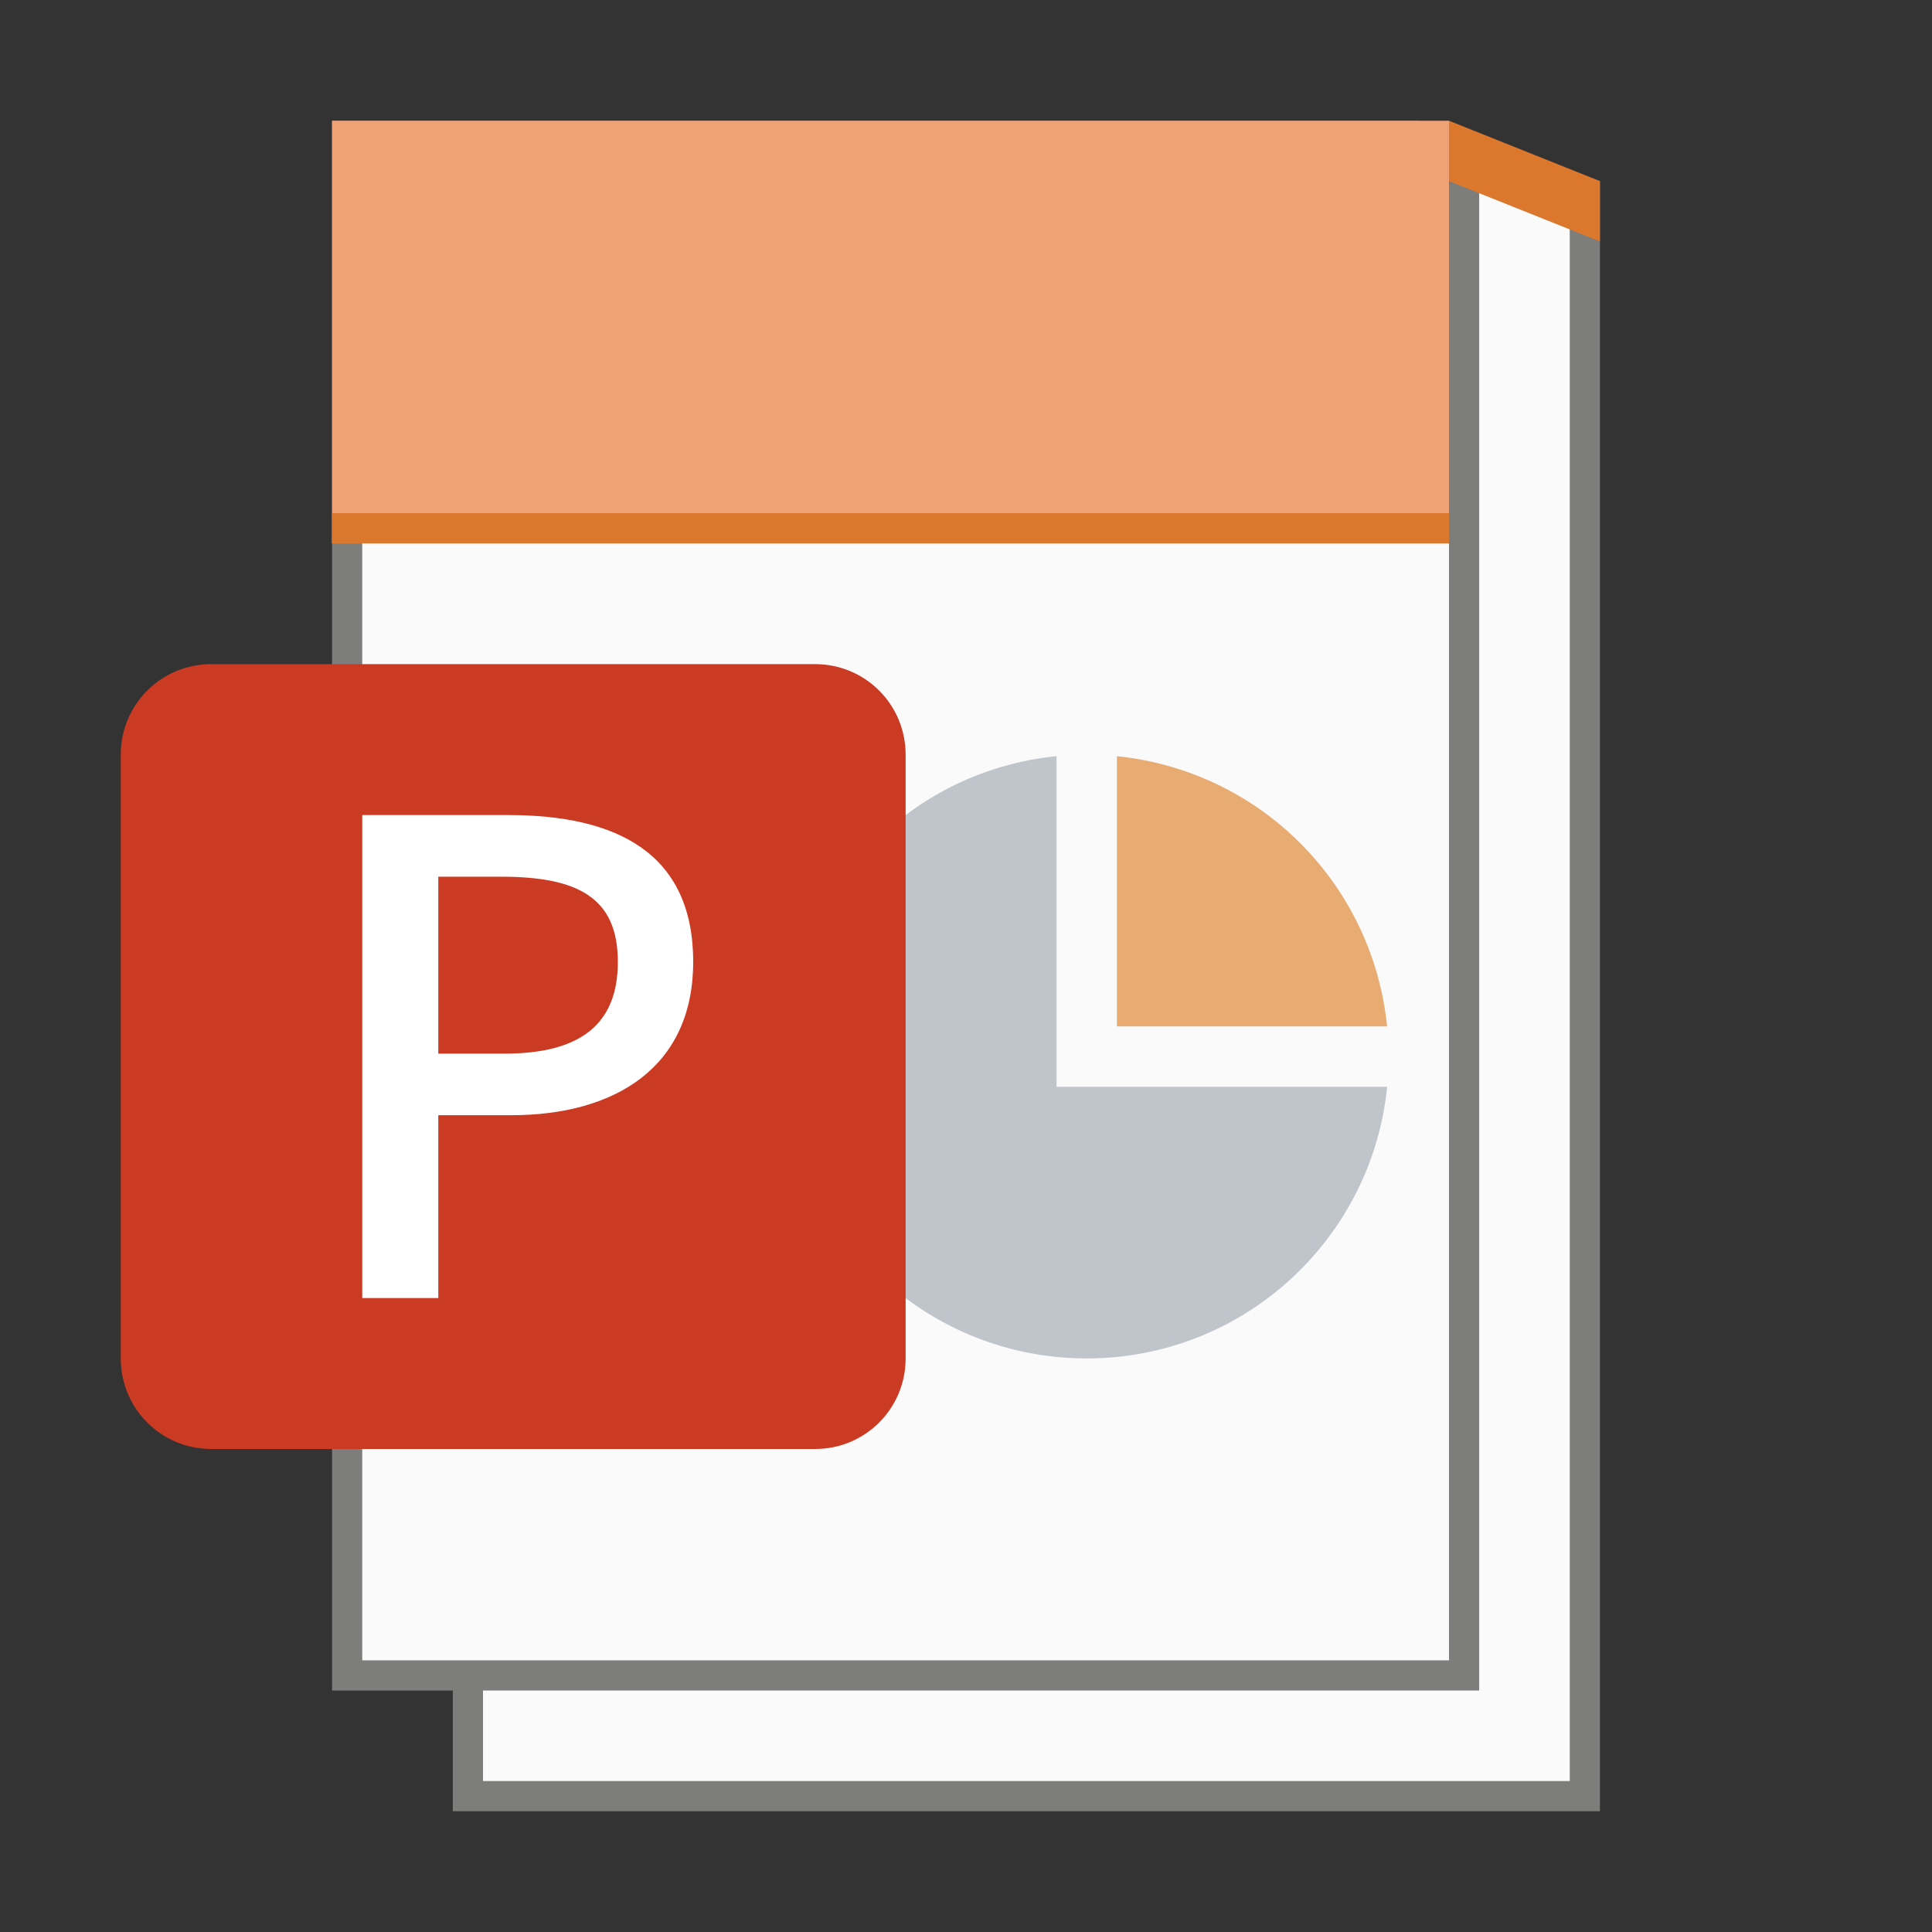 <?xml version="1.0" encoding="UTF-8" standalone="no"?>
<!-- Created with Inkscape (http://www.inkscape.org/) -->

<svg
   width="64"
   height="64"
   viewBox="0 0 64 64"
   version="1.1"
   id="svg5"
   inkscape:version="1.2.1 (9c6d41e410, 2022-07-14, custom)"
   sodipodi:docname="application-vnd.ms-powerpoint.template.macroenabled.12.svg"
   xmlns:inkscape="http://www.inkscape.org/namespaces/inkscape"
   xmlns:sodipodi="http://sodipodi.sourceforge.net/DTD/sodipodi-0.dtd"
   xmlns="http://www.w3.org/2000/svg"
   xmlns:svg="http://www.w3.org/2000/svg">
  <rect x="0" y="0" width="64" height="64" fill="#333333" stroke="none"/>
  <sodipodi:namedview
     id="namedview7"
     pagecolor="#ffffff"
     bordercolor="#000000"
     borderopacity="0.25"
     inkscape:showpageshadow="2"
     inkscape:pageopacity="0.0"
     inkscape:pagecheckerboard="0"
     inkscape:deskcolor="#d1d1d1"
     inkscape:document-units="px"
     showgrid="false"
     inkscape:zoom="12.921875"
     inkscape:cx="32"
     inkscape:cy="32"
     inkscape:window-width="1920"
     inkscape:window-height="1029"
     inkscape:window-x="0"
     inkscape:window-y="0"
     inkscape:window-maximized="1"
     inkscape:current-layer="svg5"
     showguides="false" />
  <defs
     id="defs2" />
  <path
     id="rect1054"
     style="fill:#7d7d7b;stroke-width:3;stroke-linecap:round;stroke-linejoin:round"
     d="m 11,4 h 36 l 6,2 4e-6,54 H 15 V 56 H 11 Z"
     sodipodi:nodetypes="cccccccc" />
  <path
     id="rect1308"
     style="fill:#fafafa;fill-opacity:1;stroke-width:4;stroke-linecap:round;stroke-linejoin:round"
     d="M 12,17 V 55 H 48 V 17 Z M 49,6 V 56 H 16 v 3 H 52 V 6.5 Z"
     sodipodi:nodetypes="cccccccccccc" />
  <path
     id="rect6964"
     style="fill:#efa276;fill-opacity:1;stroke-width:2.788;stroke-linecap:round;stroke-linejoin:round"
     d="M 11,4 48,4 V 18 H 11 Z"
     sodipodi:nodetypes="ccccc" />
  <path
     id="rect13579"
     style="fill:#dc772e;fill-opacity:1;stroke-width:2.82;stroke-linecap:round;stroke-linejoin:round"
     d="m 48,4 v 2 l 5,2 V 6 Z M 11,17 v 1 h 37 v -1 z"
     sodipodi:nodetypes="cccccccccc" />
  <path
     id="rect8443"
     style="fill:#c0c5cb;fill-opacity:1;stroke-width:3;stroke-linecap:round;stroke-linejoin:round"
     d="m 35,25.049 c -5.053,0.502 -9,4.766 -9,9.951 0,5.523 4.477,10 10,10 5.185,0 9.449,-3.947 9.951,-9 H 37 35 V 34 Z"
     sodipodi:nodetypes="cssccccc" />
  <path
     id="path928"
     style="fill:#e8ab72;fill-opacity:1;stroke-width:3;stroke-linecap:round;stroke-linejoin:round"
     d="M 37,25.051 V 34 h 8.949 A 10,10 0 0 0 37,25.051 Z" />
  <path
     id="rect1973"
     style="fill:#cb3a22;stroke-width:3;stroke-linecap:round;stroke-linejoin:round"
     d="M 7,22 H 27 c 1.662,0 3,1.338 3,3 v 20 c 0,1.662 -1.338,3 -3,3 H 7 C 5.338,48 4,46.662 4,45 V 25 c 0,-1.662 1.338,-3 3,-3 z" />
  <path
     id="rect16145"
     style="fill:#ffffff;fill-opacity:1;stroke-width:1.628;stroke-linecap:round;stroke-linejoin:round"
     d="m 12,27 v 16 h 2.519 v -6.057 h 2.409 c 3.473,0 6.035,-1.606 6.035,-5.08 C 22.963,28.238 20.401,27 16.841,27 Z m 2.519,2.042 h 2.084 c 2.54,0 3.864,0.694 3.864,2.822 0,2.062 -1.237,3.039 -3.756,3.039 h -2.192 z" />
</svg>
